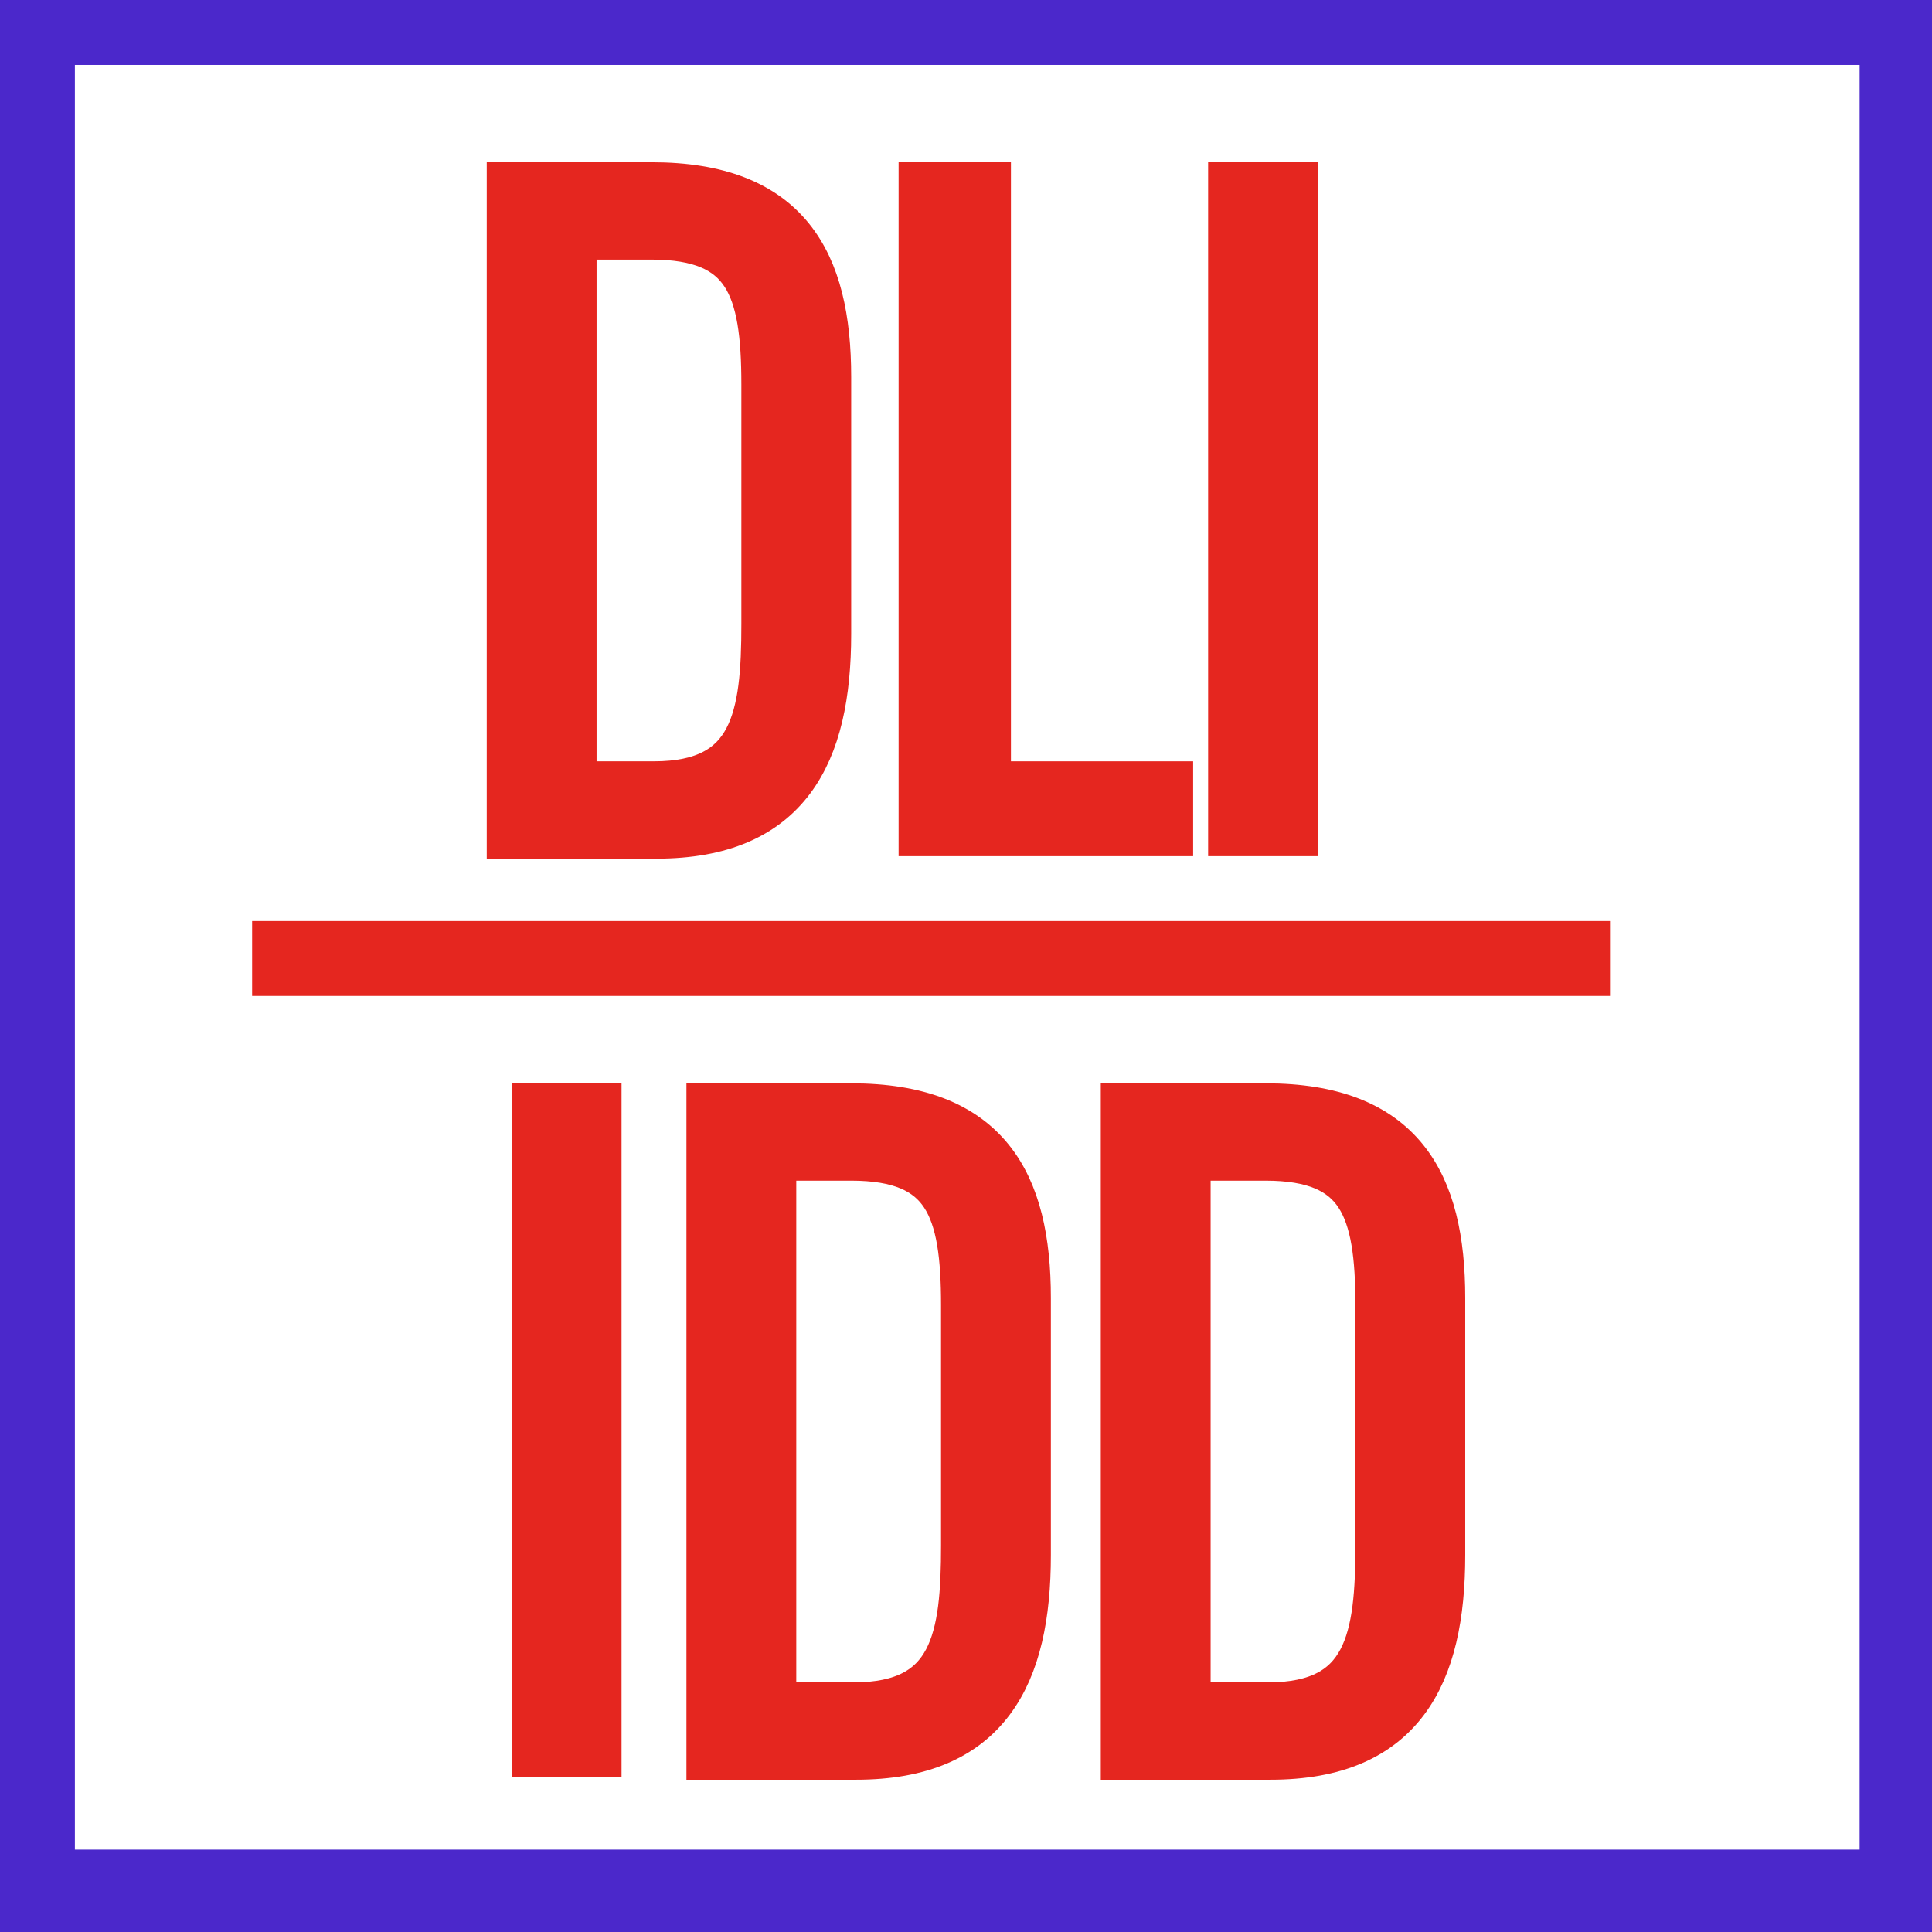 <?xml version="1.0" encoding="utf-8"?>
<!-- Generator: Adobe Illustrator 24.3.0, SVG Export Plug-In . SVG Version: 6.00 Build 0)  -->
<svg version="1.1" id="Layer_1" xmlns="http://www.w3.org/2000/svg" xmlns:xlink="http://www.w3.org/1999/xlink" x="0px" y="0px"
	 viewBox="0 0 77.4 77.4" style="enable-background:new 0 0 77.4 77.4;" xml:space="preserve">
<style type="text/css">
	.st0{fill:none;stroke:#4B28CB;stroke-width:5;stroke-miterlimit:10;}
	.st1{fill:none;}
	.st2{enable-background:new    ;}
	.st3{fill:#E5261F;stroke:#E5261F;stroke-width:2;stroke-miterlimit:10;}
	.st4{fill:none;stroke:#E5261F;stroke-width:3;stroke-miterlimit:10;}
</style>
<rect id="Rectangle-6" x="0.5" y="0.1" class="st0" width="76.5" height="76.5"/>
<rect x="5" y="14.6" class="st1" width="68.1" height="62.8"/>
<g class="st2">
	<path class="st3" d="M20.5,7.5h5.6c5.4,0,7,3,7,7.6v10.3c0,4.8-1.6,8-6.8,8h-5.8V7.5z M26.2,31.5c4.1,0,4.5-2.8,4.5-6.5v-9.6
		c0-3.9-0.7-6-4.6-6h-3.2v22.1H26.2z"/>
	<path class="st3" d="M37.1,7.5h2.4v24h7.3v1.8h-9.8V7.5z"/>
	<path class="st3" d="M49.4,7.5h2.4v25.8h-2.4V7.5z"/>
</g>
<g class="st2">
	<path class="st3" d="M21.5,44.4h2.4v25.8h-2.4V44.4z"/>
	<path class="st3" d="M28.5,44.4h5.6c5.4,0,7,3,7,7.6v10.3c0,4.8-1.6,8-6.8,8h-5.8V44.4z M34.2,68.4c4.1,0,4.5-2.8,4.5-6.5v-9.6
		c0-3.9-0.7-6-4.6-6h-3.2v22.1H34.2z"/>
	<path class="st3" d="M45.1,44.4h5.6c5.4,0,7,3,7,7.6v10.3c0,4.8-1.6,8-6.8,8h-5.8V44.4z M50.8,68.4c4.1,0,4.5-2.8,4.5-6.5v-9.6
		c0-3.9-0.7-6-4.6-6h-3.2v22.1H50.8z"/>
</g>
<line class="st4" x1="10.1" y1="38.4" x2="64.5" y2="38.4"/>
</svg>
